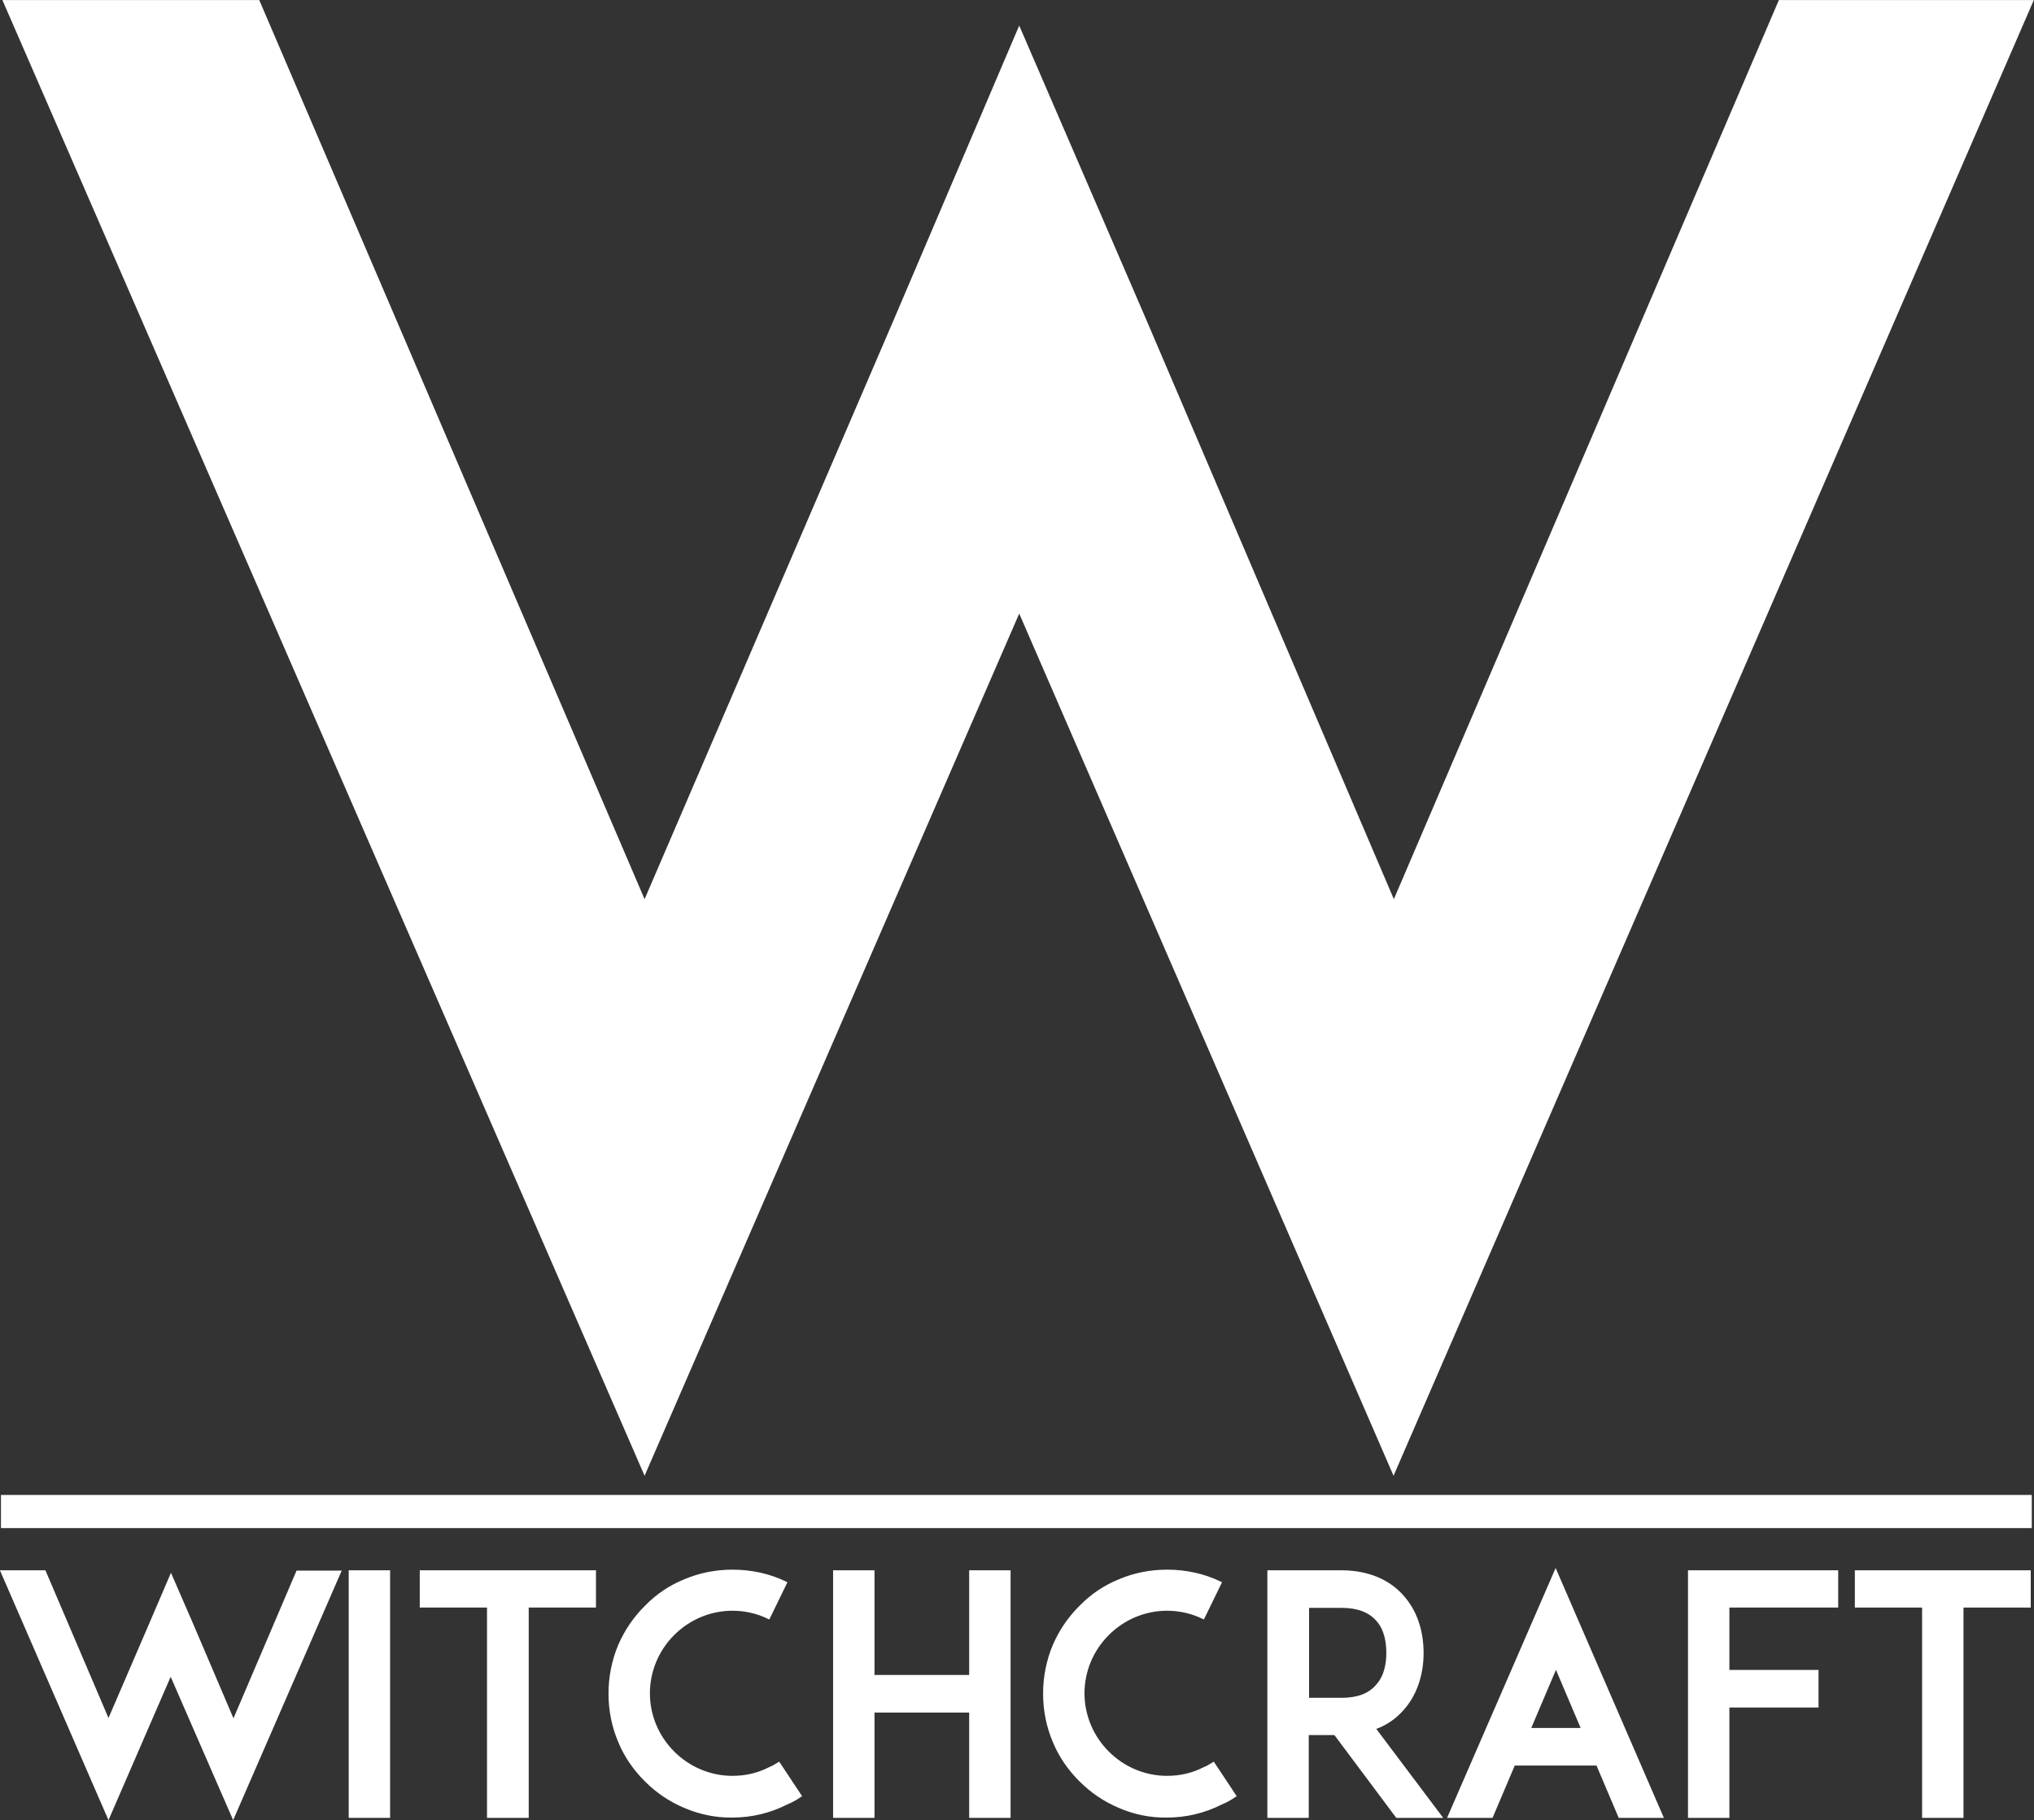 <?xml version="1.0" encoding="utf-8"?>
<!-- Generator: Adobe Illustrator 17.1.0, SVG Export Plug-In . SVG Version: 6.00 Build 0)  -->
<!DOCTYPE svg PUBLIC "-//W3C//DTD SVG 1.1//EN" "http://www.w3.org/Graphics/SVG/1.1/DTD/svg11.dtd">
<svg version="1.1" id="Layer_1" xmlns="http://www.w3.org/2000/svg" xmlns:xlink="http://www.w3.org/1999/xlink" x="0px" y="0px"
	 viewBox="282.6 -7.1 641.2 573.8" enable-background="new 282.6 -7.1 641.2 573.8" xml:space="preserve">
<rect x="282.6" y="-7.1" width="641.2" height="573.8" fill="#333333" stroke="none"/>
<g>
	<path fill="#FFFFFF" stroke="#FFFFFF" stroke-width="0.979" stroke-miterlimit="10" d="M721.9,456.9l-118-271.8L485.8,456.9
		L284.1-6.6H364l121.8,284.2l78.7-183l39.4-92.4l39.4,91.2L722,277.6L843.7-6.6h79.3L721.9,456.9z"/>
</g>
<g>
	<path fill="#FFFFFF" stroke="#FFFFFF" stroke-width="0.95" stroke-miterlimit="10" d="M356.1,565.5l-19.7-45.2l-19.6,45.2
		l-33.5-77.1h13.3l20.2,47.3l13.1-30.4l6.6-15.4l6.6,15.2l13.1,30.7l20.2-47.3h13.2L356.1,565.5z"/>
	<path fill="#FFFFFF" stroke="#FFFFFF" stroke-width="0.95" stroke-miterlimit="10" d="M393,565.5v-77.1h12.1v77.1H393z"/>
	<path fill="#FFFFFF" stroke="#FFFFFF" stroke-width="0.95" stroke-miterlimit="10" d="M470,499.2h-21.2v66.3h-12.2v-66.3h-21.2
		v-10.8H470L470,499.2L470,499.2z"/>
	<path fill="#FFFFFF" stroke="#FFFFFF" stroke-width="0.95" stroke-miterlimit="10" d="M498.5,562.4c-4.7-2-8.7-4.7-12.3-8.3
		c-3.5-3.5-6.4-7.6-8.3-12.3c-2-4.7-3-9.8-3-15s1-10.3,3-15.1c2-4.6,4.7-8.6,8.3-12.2c3.5-3.6,7.6-6.4,12.3-8.3c4.7-2,9.8-3,15-3
		c5.8,0,11.5,1.2,16.7,3.7l-5.3,10.9c-3.5-1.7-7.4-2.6-11.4-2.6c-7,0-13.7,2.8-18.7,7.8c-5,5-7.8,11.7-7.8,18.7
		c0,7,2.8,13.7,7.8,18.7c5,5,11.7,7.8,18.7,7.8c4.2,0,8.1-0.9,11.8-2.8c1-0.4,2-1,2.8-1.5l6.7,10.1c-1.3,0.9-2.7,1.7-4.2,2.3
		c-5.3,2.7-11.1,4.1-17.1,4.1C508.3,565.5,503.2,564.4,498.5,562.4z"/>
	<path fill="#FFFFFF" stroke="#FFFFFF" stroke-width="0.95" stroke-miterlimit="10" d="M600.7,488.4v77.1h-12.1v-33.2h-30.8v33.2
		h-12.1v-77.1h12.1v33h30.8v-33H600.7L600.7,488.4z"/>
	<path fill="#FFFFFF" stroke="#FFFFFF" stroke-width="0.95" stroke-miterlimit="10" d="M635.5,562.4c-4.7-2-8.7-4.7-12.3-8.3
		c-3.5-3.5-6.4-7.6-8.3-12.3c-2-4.7-3-9.8-3-15s1-10.3,3-15.1c2-4.6,4.7-8.6,8.3-12.2c3.5-3.6,7.6-6.4,12.3-8.3c4.7-2,9.8-3,15-3
		c5.8,0,11.5,1.2,16.7,3.7l-5.3,10.9c-3.5-1.7-7.4-2.6-11.4-2.6c-7,0-13.7,2.8-18.7,7.8c-5,5-7.8,11.7-7.8,18.7
		c0,7,2.8,13.7,7.8,18.7c5,5,11.7,7.8,18.7,7.8c4.2,0,8.1-0.9,11.8-2.8c1-0.4,2-1,2.8-1.5l6.7,10.1c-1.3,0.9-2.7,1.7-4.2,2.3
		c-5.3,2.7-11.1,4.1-17.1,4.1C645.2,565.5,640.1,564.4,635.5,562.4z"/>
	<path fill="#FFFFFF" stroke="#FFFFFF" stroke-width="0.95" stroke-miterlimit="10" d="M736.6,565.5H723l-19.5-26.1h-8.8v26.1
		h-12.1v-77.1h10.2h12.6c10.2,0,16.1,4.2,19.2,7.7c4.1,4.5,6.3,10.7,6.3,17.9c0,7-2.2,13.3-6.3,17.8c-1.9,2.1-4.7,4.5-8.9,5.9
		L736.6,565.5z M705.6,528.6c5,0,8.7-1.4,11.1-4.2c2.9-3.1,3.4-7.5,3.4-10.4c0-3.1-0.5-7.5-3.4-10.6c-2.4-2.7-6.2-4.1-11.1-4.1
		h-10.8v29.3L705.6,528.6L705.6,528.6z"/>
	<path fill="#FFFFFF" stroke="#FFFFFF" stroke-width="0.95" stroke-miterlimit="10" d="M806.4,565.5h-13.2l-7-16.5h-26.4l-7,16.5
		h-13.3l33.5-77.1L806.4,565.5z M781.6,538.1l-8.5-20l-8.5,20H781.6z"/>
	<path fill="#FFFFFF" stroke="#FFFFFF" stroke-width="0.95" stroke-miterlimit="10" d="M827.3,519.8h28.1v10.9h-28.1v34.8h-12.1
		v-77.1h12h34.4v10.8h-34.3V519.8L827.3,519.8z"/>
	<path fill="#FFFFFF" stroke="#FFFFFF" stroke-width="0.95" stroke-miterlimit="10" d="M922.3,499.2h-21.2v66.3H889v-66.3h-21.2
		v-10.8h54.5V499.2L922.3,499.2z"/>
</g>
<line fill="none" stroke="#FFFFFF" stroke-width="10.455" stroke-miterlimit="10" x1="282.9" y1="469.4" x2="923.1" y2="469.4"/>
</svg>
